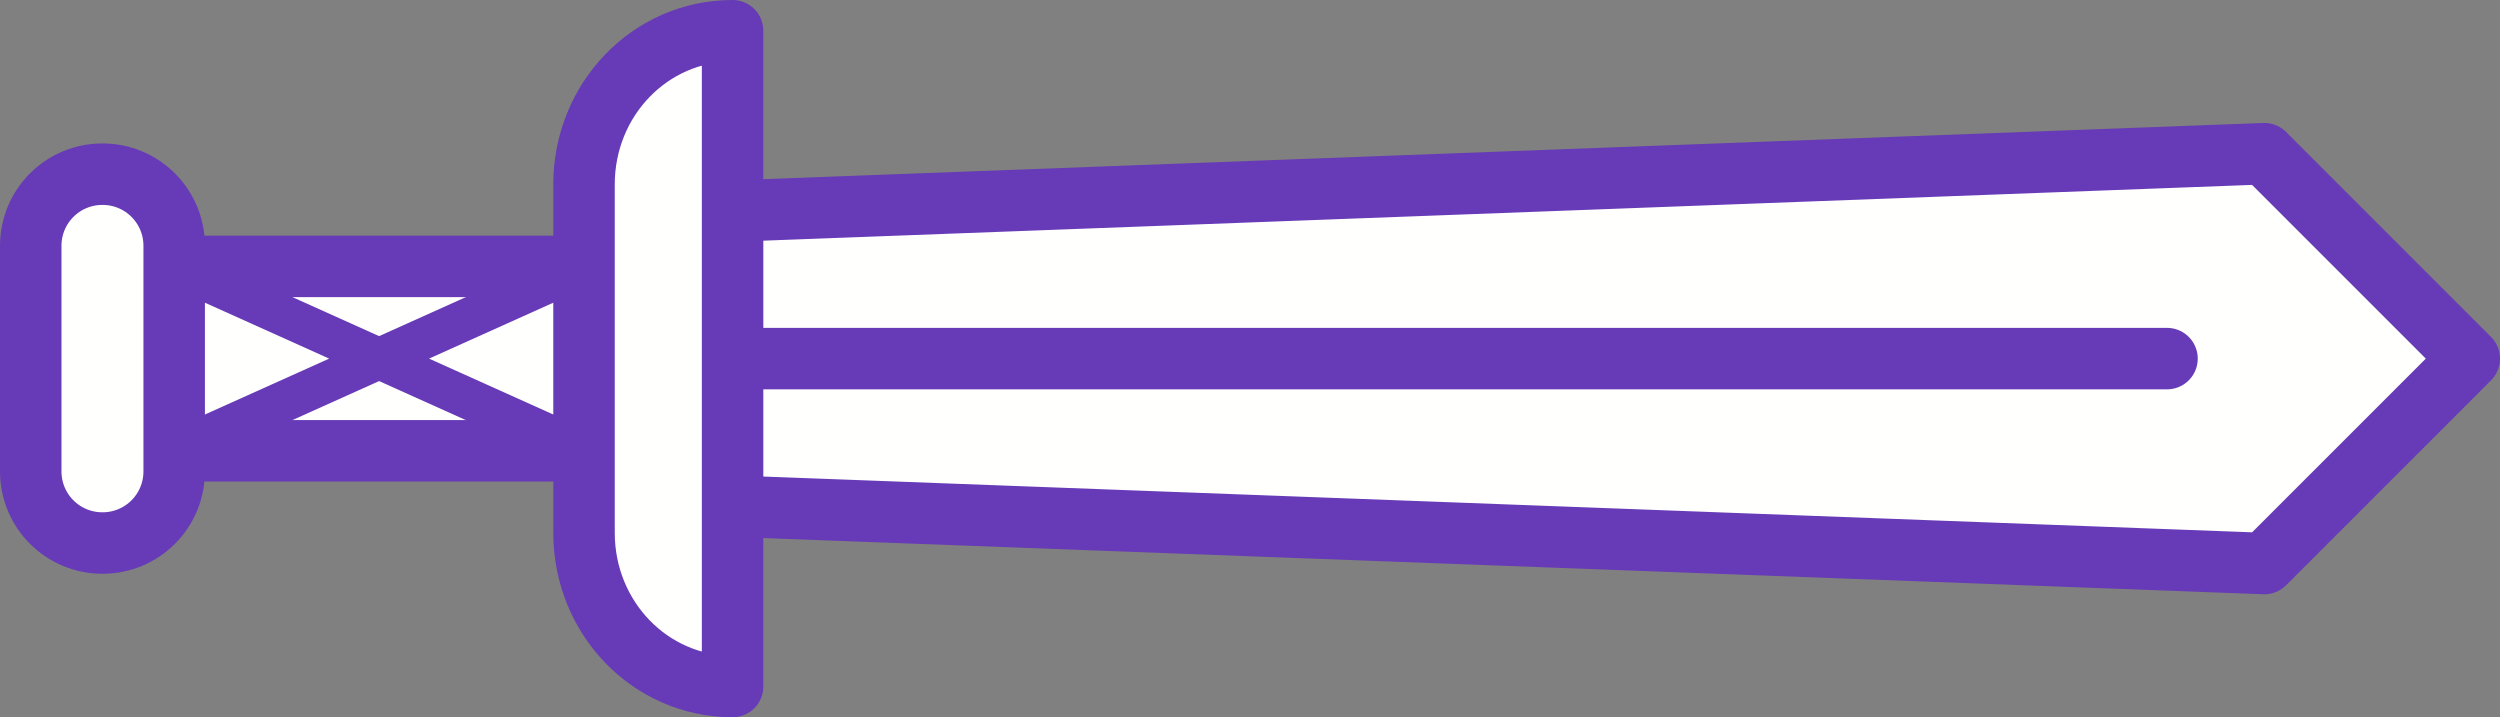 <?xml version="1.0" encoding="UTF-8" standalone="no"?>
<!-- Created with Inkscape (http://www.inkscape.org/) -->

<svg
   xmlns:dc="http://purl.org/dc/elements/1.1/"
   xmlns:cc="http://creativecommons.org/ns#"
   xmlns:rdf="http://www.w3.org/1999/02/22-rdf-syntax-ns#"
   xmlns:svg="http://www.w3.org/2000/svg"
   xmlns="http://www.w3.org/2000/svg"
   xmlns:sodipodi="http://sodipodi.sourceforge.net/DTD/sodipodi-0.dtd"
   xmlns:inkscape="http://www.inkscape.org/namespaces/inkscape"
   version="1.1"
   id="svg948"
   width="610"
   height="175"
   viewBox="0 0 610 175"
   sodipodi:docname="sword.svg"
   inkscape:version="0.92.3 (2405546, 2018-03-11)">
  <rect x="0" y="0" width="610" height="175" fill="#808080" stroke="none"/>
  <defs
     id="defs952" />
  <sodipodi:namedview
     pagecolor="#ffffff"
     bordercolor="#666666"
     borderopacity="1"
     objecttolerance="10"
     gridtolerance="10"
     guidetolerance="10"
     inkscape:pageopacity="0"
     inkscape:pageshadow="2"
     inkscape:window-width="1920"
     inkscape:window-height="960"
     id="namedview950"
     showgrid="false"
     inkscape:zoom="1"
     inkscape:cx="113.46414"
     inkscape:cy="19.678933"
     inkscape:window-x="0"
     inkscape:window-y="27"
     inkscape:window-maximized="1"
     inkscape:current-layer="g871"
     inkscape:measure-start="368.457,321.497"
     inkscape:measure-end="232.393,96.0276"
     fit-margin-top="0"
     fit-margin-left="0"
     fit-margin-right="0"
     fit-margin-bottom="0" />
  <g
     id="g5222"
     transform="translate(0,-294)">
    <g
       id="g871">
      <g
         id="g918">
        <path
           d="m 178.75,345.5 v 72 l 373.75,14 50,-50 -50,-50 z m 0,36 h 350 z m 0,-80 v 160 c -20.082,0 -36.25,-16.725 -36.25,-37.5 v -85 c 0,-20.775 16.168,-37.5 36.25,-37.5 z M 42.5,359 h 100 v 45 H 42.5 Z M 25,336.5 c 9.695,0 17.5,7.805 17.5,17.5 v 55 c 0,9.695 -7.805,17.5 -17.5,17.5 -9.695,0 -17.5,-7.805 -17.5,-17.5 v -55 c 0,-9.695 7.805,-17.5 17.5,-17.5 z"
           style="fill:#fffffe;fill-opacity:1;stroke:#673ab7;stroke-width:15;stroke-linecap:square;stroke-linejoin:round;stroke-miterlimit:4;stroke-dasharray:none;stroke-opacity:1"
           id="rect5205" />
        <path
           d="m 142.5,359 c -100,45 -100,45 -100,45 m 0,-45 c 100,45 100,45 100,45"
           style="fill:#fffffe;stroke:#673ab7;stroke-width:10;stroke-linecap:butt;stroke-linejoin:miter;stroke-miterlimit:4;stroke-dasharray:none;stroke-opacity:1;fill-opacity:1"
           id="path5213" />
      </g>
    </g>
  </g>
</svg>
